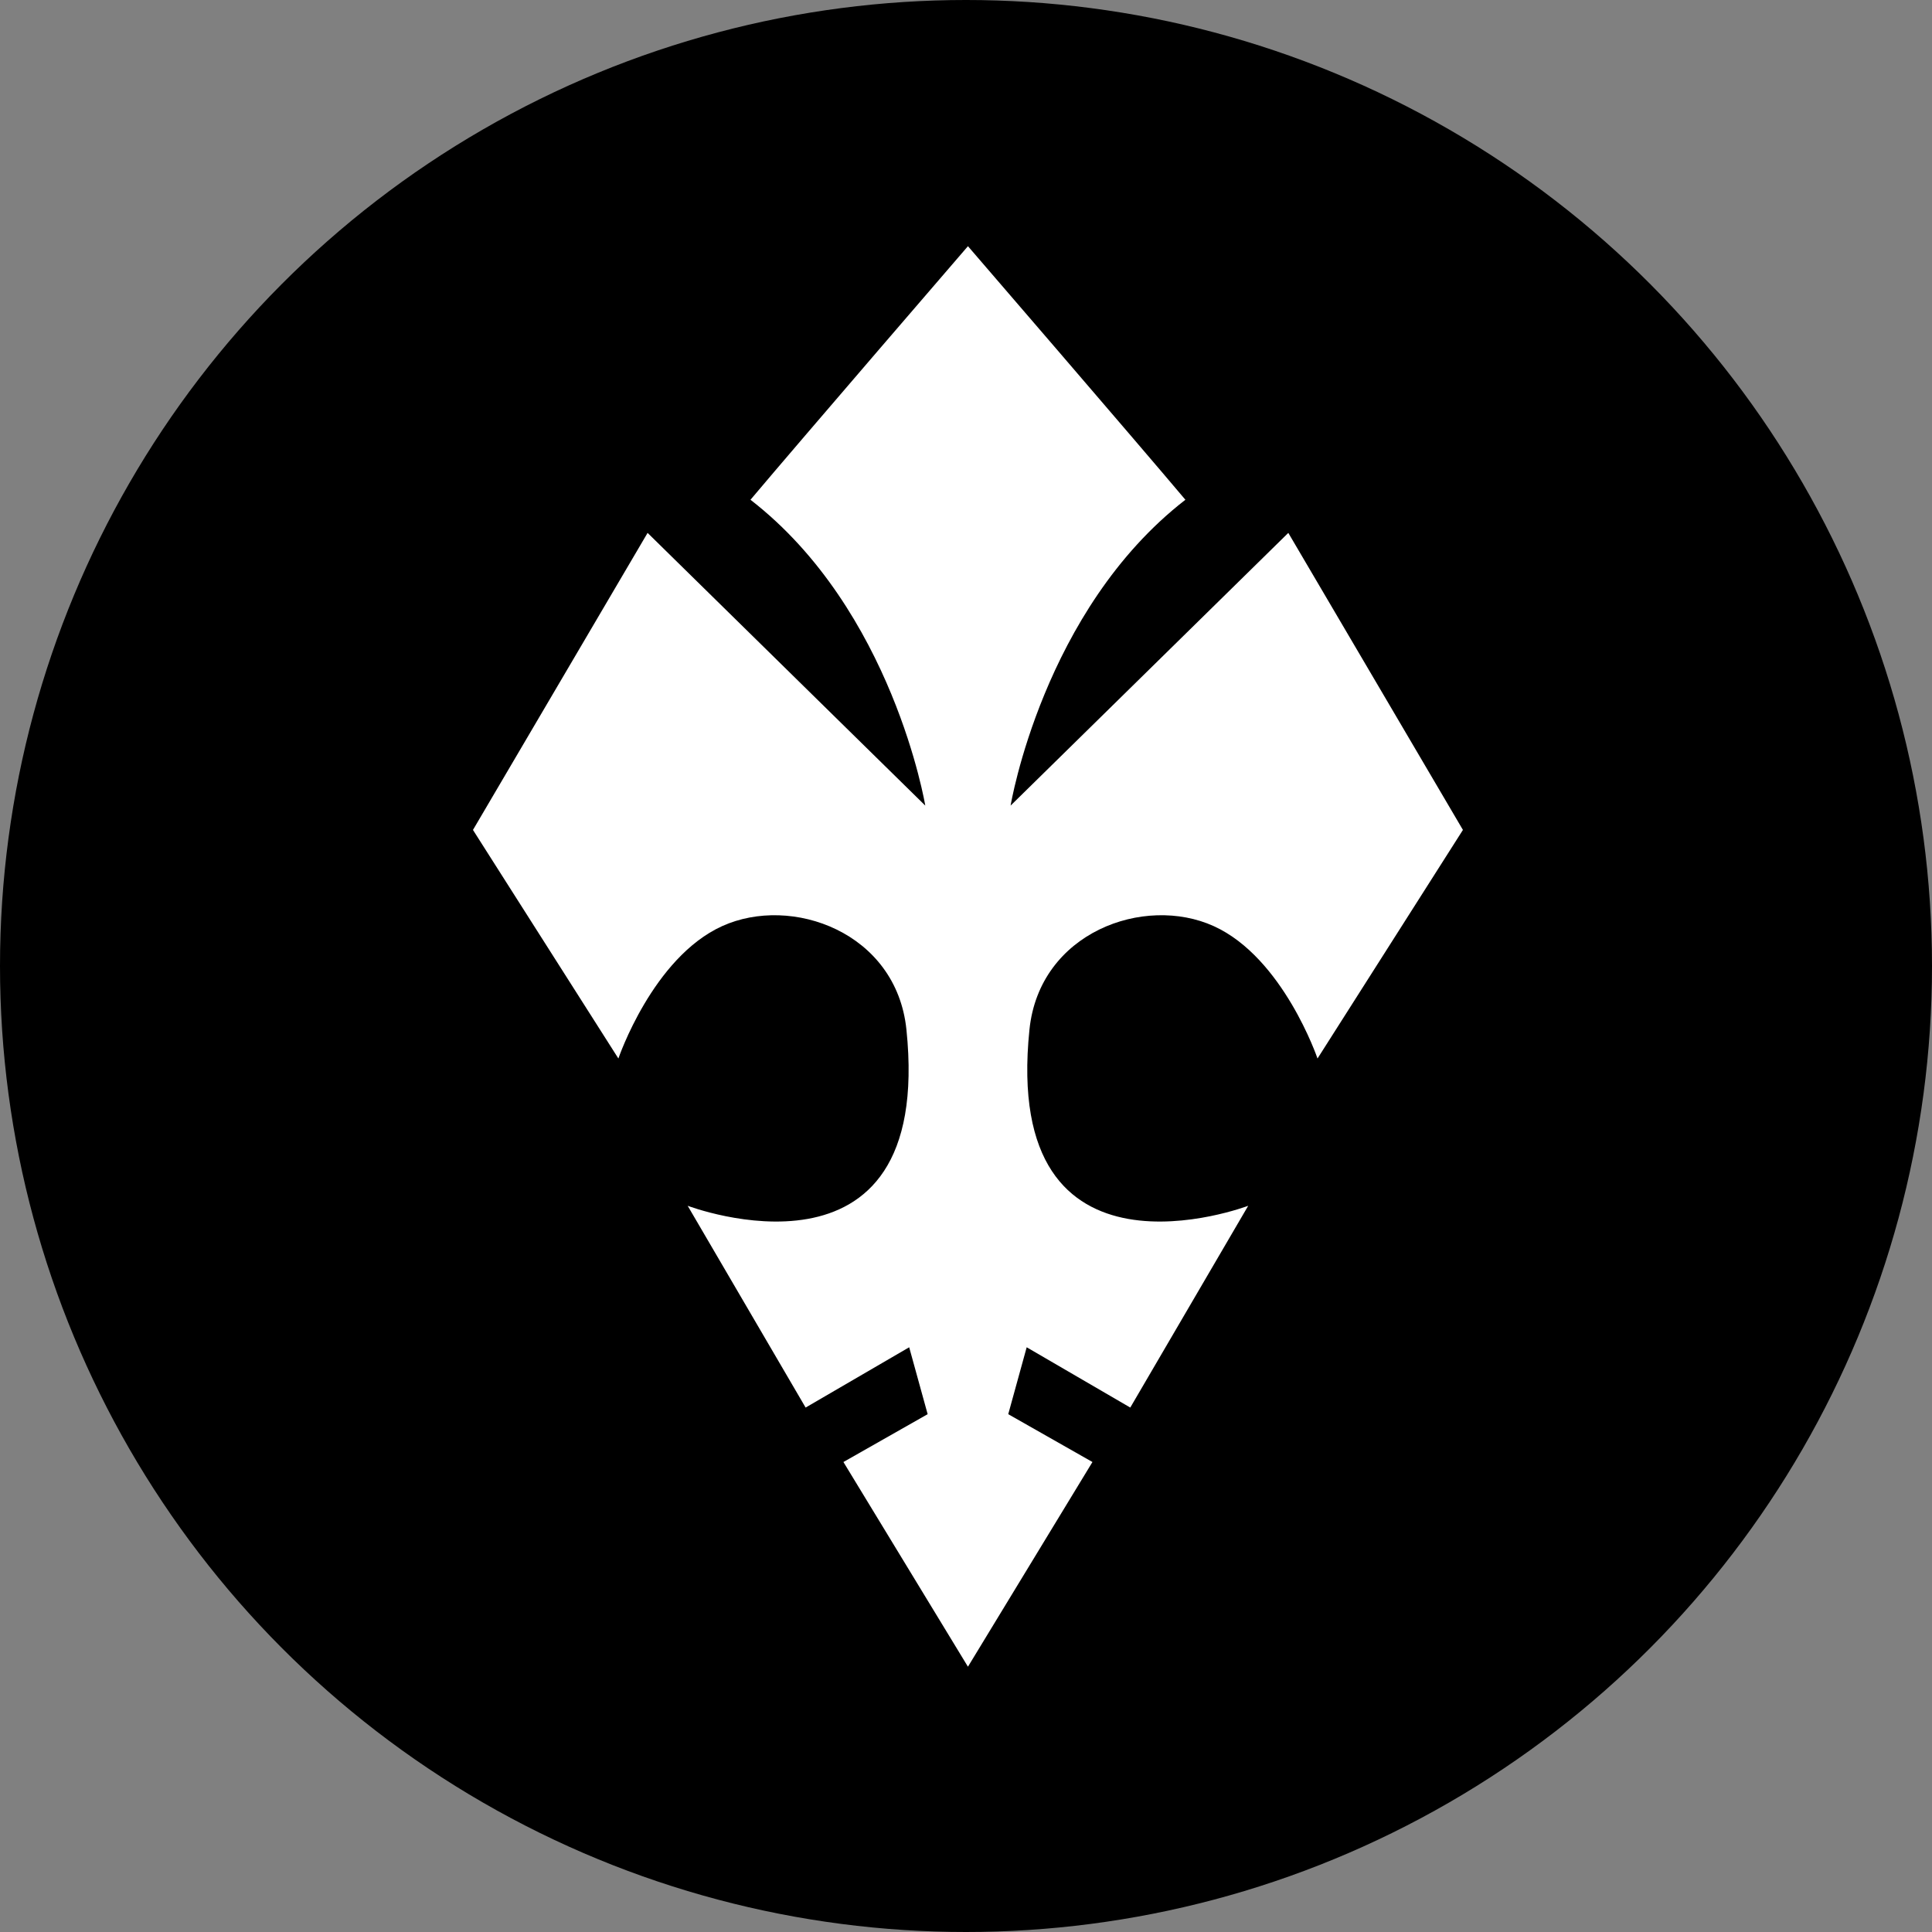 <svg width="915" height="915" viewBox="0 0 915 915" fill="none" xmlns="http://www.w3.org/2000/svg">
<rect x="0" y="0" width="915" height="915" fill="#808080" stroke="none"/>
<circle cx="457.5" cy="457.5" r="457.5" fill="black"/>
<path d="M458.421 789.358L517.386 692.413L477.507 669.758L486.242 638.072L535.303 666.624L591.152 571.06C591.152 571.06 474.331 615.507 487.558 487.574C492.322 441.522 541.926 423.672 574.84 438.62C607.753 453.565 623.975 501.31 623.975 501.31L692.844 393.054L610.145 252.378L478.625 381.529C478.625 381.529 493.958 288.911 561.406 236.691C537.978 208.861 458.421 116.595 458.421 116.595C458.421 116.595 378.858 208.861 355.43 236.691C422.877 288.911 438.211 381.529 438.211 381.529L306.699 252.378L224 393.054L292.869 501.31C292.869 501.31 309.091 453.565 342.004 438.62C374.918 423.672 424.522 441.522 429.284 487.574C442.513 615.507 325.684 571.06 325.684 571.06L381.541 666.624L430.593 638.072L439.337 669.758L399.447 692.413L458.421 789.358Z" fill="white"/>
</svg>
